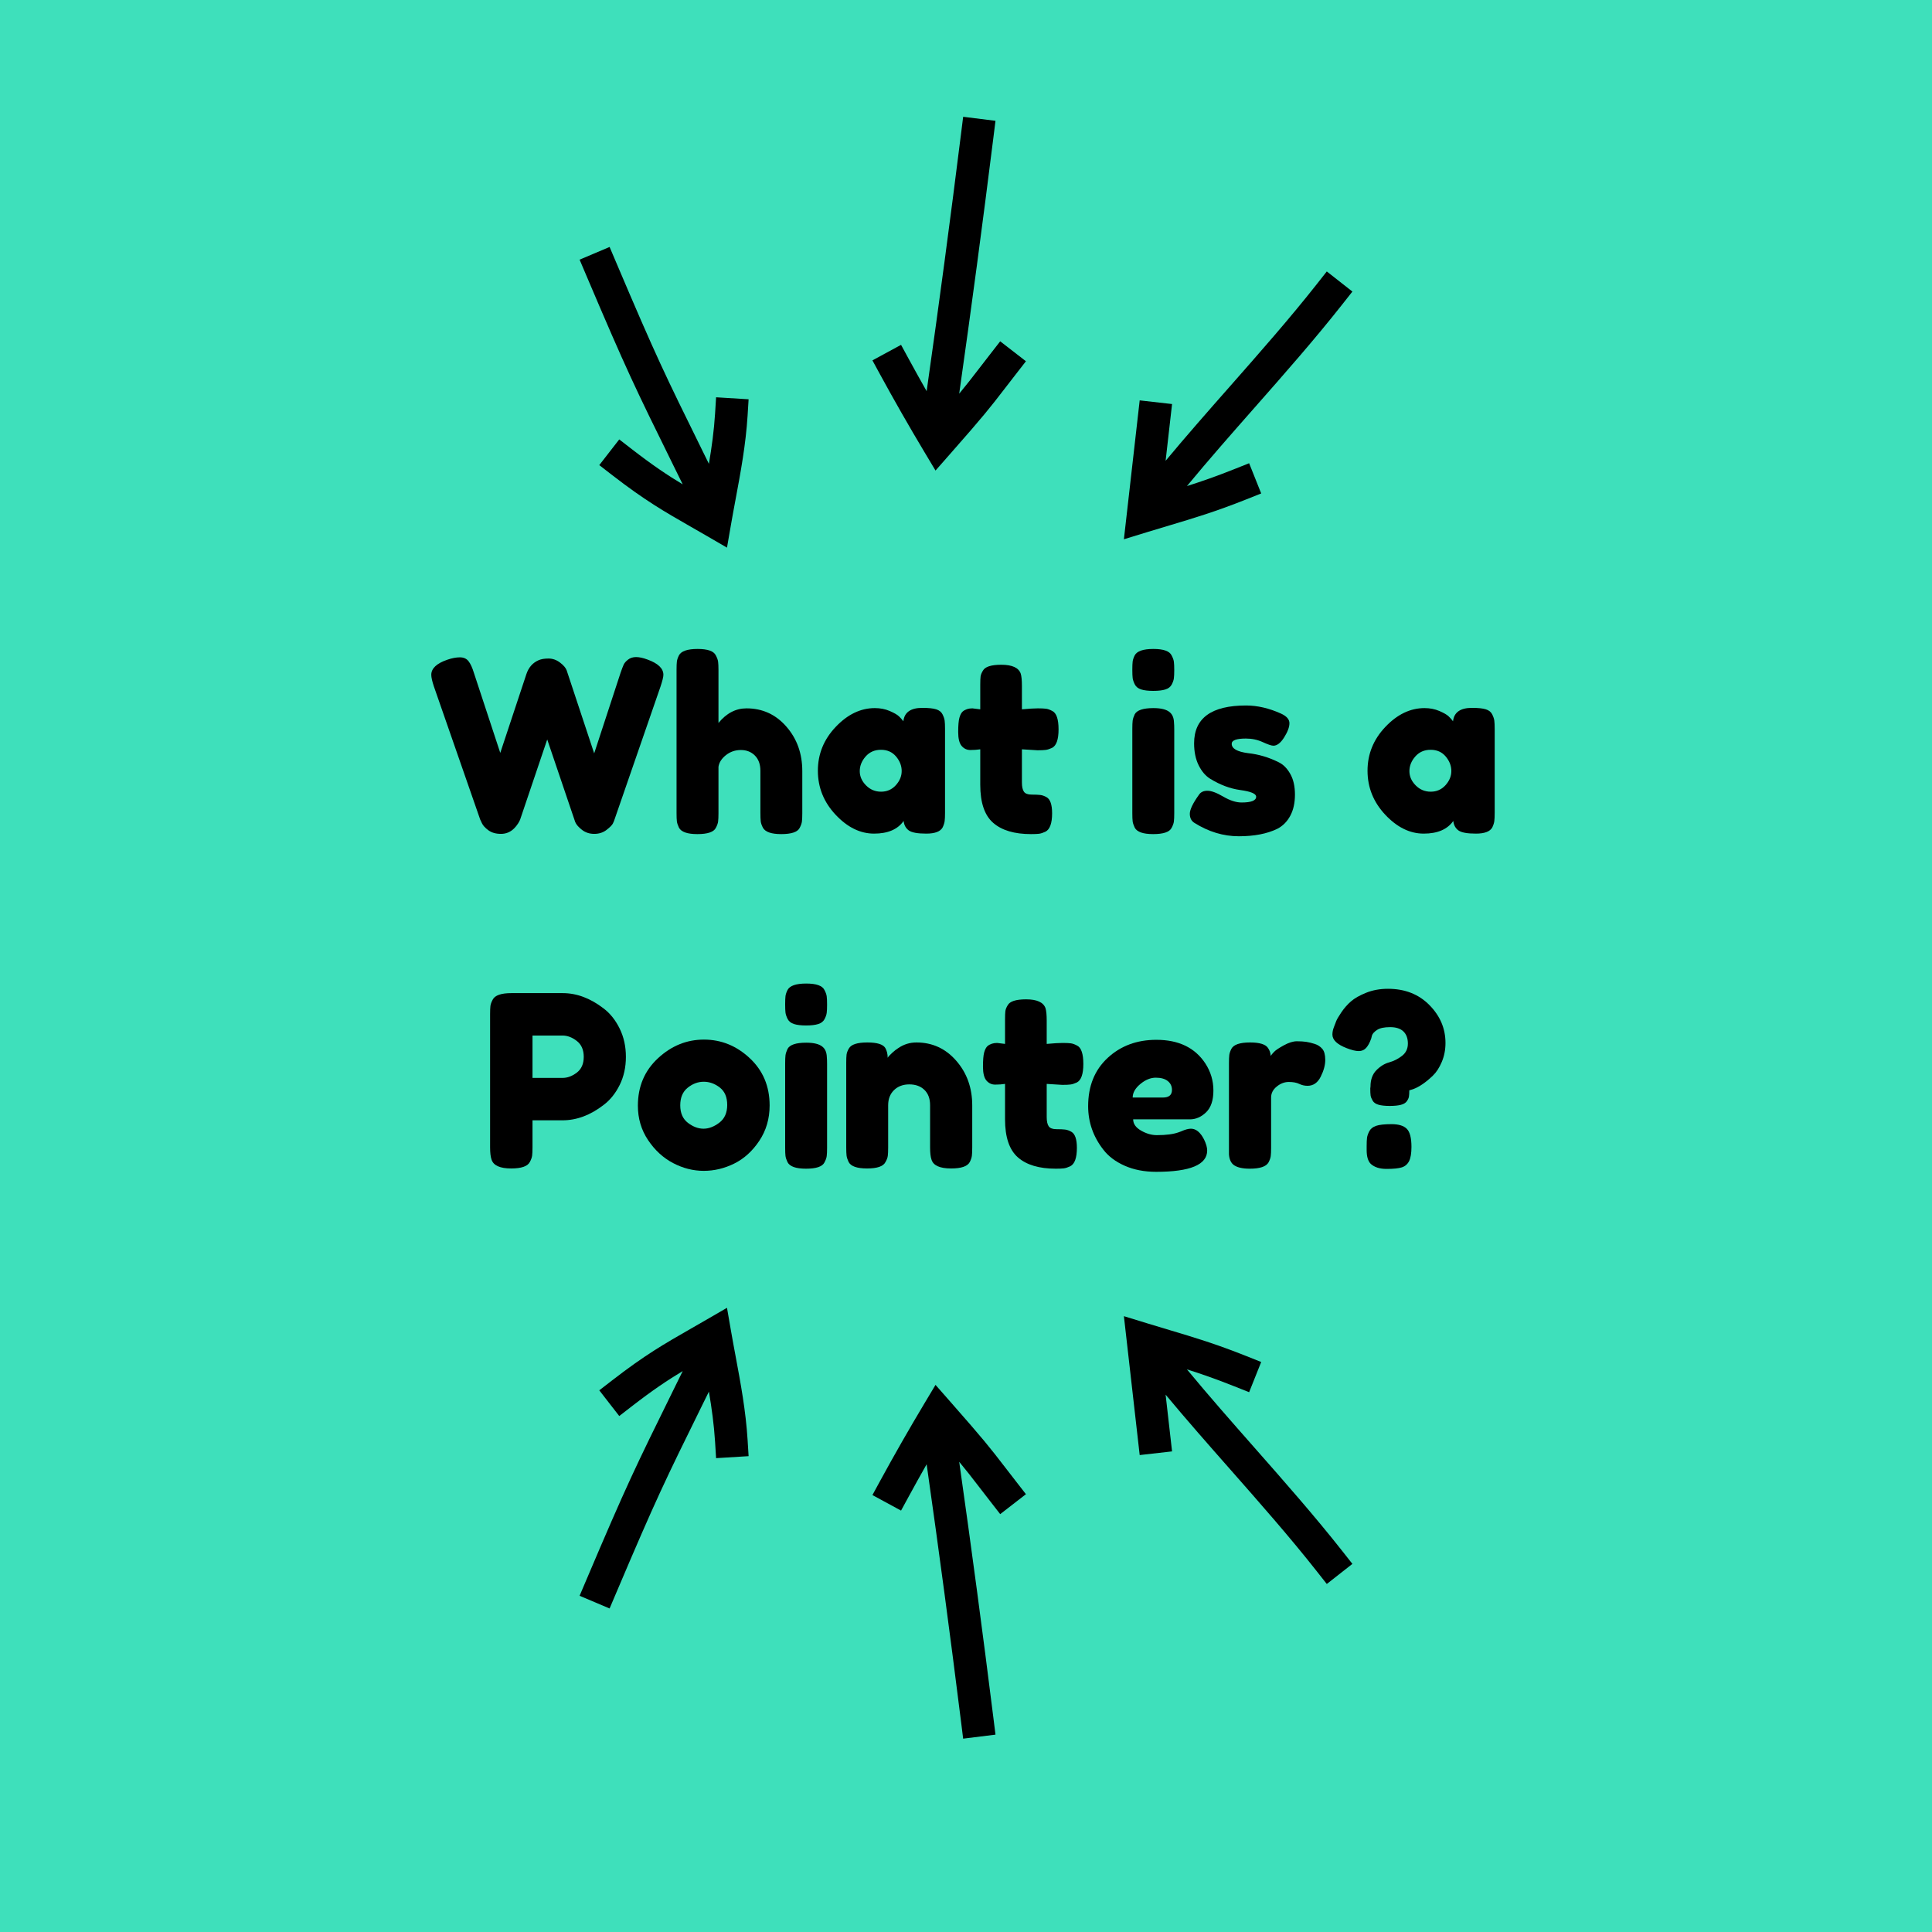 <svg xmlns="http://www.w3.org/2000/svg" xmlns:xlink="http://www.w3.org/1999/xlink" width="1080" zoomAndPan="magnify" viewBox="0 0 810 810" height="1080" preserveAspectRatio="xMidYMid meet" version="1.0"><defs><g/><clipPath id="714b6174be"><path d="M 243 103 L 314 103 L 314 229.656 L 243 229.656 Z M 243 103 " clip-rule="nonzero"/></clipPath><clipPath id="9b0d736c2a"><path d="M 365 48.906 L 431 48.906 L 431 198 L 365 198 Z M 365 48.906 " clip-rule="nonzero"/></clipPath><clipPath id="732857ae2d"><path d="M 243 548.246 L 314 548.246 L 314 675 L 243 675 Z M 243 548.246 " clip-rule="nonzero"/></clipPath><clipPath id="659b30f873"><path d="M 365 580 L 431 580 L 431 728.715 L 365 728.715 Z M 365 580 " clip-rule="nonzero"/></clipPath></defs><rect x="-81" width="972" fill="#ffffff" y="-81" height="972" fill-opacity="1"/><rect x="-81" width="972" fill="#3ee0bb" y="-81" height="972" fill-opacity="1"/><g clip-path="url(#714b6174be)"><path fill="#000000" d="M 299.801 173.367 C 299.355 180.562 298.395 187.484 297.211 194.461 C 296.305 192.625 295.438 190.863 294.605 189.172 C 278.629 156.738 275.305 149.988 258.242 109.816 L 255.574 103.539 L 243 108.863 L 245.668 115.141 C 262.879 155.664 266.234 162.473 282.348 195.191 C 283.566 197.66 284.855 200.281 286.23 203.07 C 279.82 199.207 273.68 195.105 265.016 188.402 L 259.621 184.227 L 251.25 195.004 L 256.648 199.18 C 270.41 209.832 278.477 214.453 289.645 220.848 C 291.754 222.055 293.934 223.301 296.309 224.68 L 304.793 229.602 L 306.469 219.949 C 307.102 216.285 307.785 212.617 308.449 209.07 C 310.531 197.902 312.684 186.359 313.434 174.207 L 313.855 167.402 L 300.223 166.562 Z M 299.801 173.367 " fill-opacity="1" fill-rule="nonzero"/></g><g clip-path="url(#9b0d736c2a)"><path fill="#000000" d="M 415.152 148.48 C 413.344 150.809 411.859 152.734 410.547 154.434 C 407.316 158.629 405.215 161.352 402.148 165.047 C 407.238 129.289 412.066 93.145 416.52 57.414 L 417.363 50.648 L 403.809 48.965 L 402.965 55.73 C 398.484 91.672 393.625 128.039 388.5 164 C 385.965 159.531 383.469 155.047 381.031 150.566 L 377.77 144.578 L 365.77 151.09 L 369.031 157.082 C 374.906 167.867 381.09 178.691 387.41 189.25 L 392.219 197.281 L 398.402 190.25 C 412.727 173.965 414.73 171.367 421.371 162.754 C 422.676 161.062 424.152 159.145 425.945 156.84 L 430.129 151.453 L 419.336 143.094 Z M 415.152 148.48 " fill-opacity="1" fill-rule="nonzero"/></g><path fill="#000000" d="M 562.777 127.598 L 567 122.238 L 556.262 113.809 L 552.043 119.168 C 540.801 133.438 528.055 147.91 515.727 161.906 C 506.703 172.148 497.457 182.645 488.688 193.191 L 491.391 169.398 L 477.82 167.859 L 471.199 226.09 L 481.168 223.031 C 484.457 222.02 487.469 221.121 490.375 220.254 C 500.711 217.164 509.637 214.496 522.422 209.406 L 528.762 206.879 L 523.703 194.211 L 517.359 196.738 C 509.734 199.777 503.66 201.875 497.633 203.785 C 506.746 192.75 516.488 181.691 525.98 170.914 C 538.434 156.781 551.305 142.164 562.777 127.598 Z M 562.777 127.598 " fill-opacity="1" fill-rule="nonzero"/><g fill="#000000" fill-opacity="1"><g transform="translate(179.317, 349.7)"><g><path d="M 92.094 -73.203 C 96.57 -71.598 98.812 -69.457 98.812 -66.781 C 98.812 -65.906 98.41 -64.266 97.609 -61.859 L 78.328 -6.125 C 78.191 -5.656 77.957 -5.086 77.625 -4.422 C 77.289 -3.754 76.406 -2.863 74.969 -1.75 C 73.531 -0.645 71.82 -0.094 69.844 -0.094 C 67.863 -0.094 66.156 -0.645 64.719 -1.75 C 63.281 -2.863 62.328 -3.953 61.859 -5.016 L 50.109 -39.672 C 42.68 -17.711 38.898 -6.531 38.766 -6.125 C 38.629 -5.719 38.328 -5.145 37.859 -4.406 C 37.391 -3.676 36.852 -3.008 36.25 -2.406 C 34.707 -0.863 32.863 -0.094 30.719 -0.094 C 28.582 -0.094 26.828 -0.594 25.453 -1.594 C 24.078 -2.602 23.16 -3.613 22.703 -4.625 L 22 -6.125 L 2.609 -61.859 C 1.867 -64.066 1.5 -65.707 1.5 -66.781 C 1.5 -69.457 3.742 -71.566 8.234 -73.109 C 10.172 -73.773 11.926 -74.109 13.5 -74.109 C 15.07 -74.109 16.273 -73.57 17.109 -72.5 C 17.953 -71.426 18.707 -69.785 19.375 -67.578 L 30.422 -34.047 L 41.375 -67.078 C 42.312 -69.891 44.02 -71.832 46.5 -72.906 C 47.57 -73.375 48.957 -73.609 50.656 -73.609 C 52.363 -73.609 53.953 -73.055 55.422 -71.953 C 56.898 -70.848 57.844 -69.758 58.25 -68.688 L 69.797 -33.844 L 80.844 -67.578 C 81.375 -69.117 81.805 -70.258 82.141 -71 C 82.473 -71.738 83.094 -72.457 84 -73.156 C 84.906 -73.863 86.023 -74.219 87.359 -74.219 C 88.703 -74.219 90.281 -73.879 92.094 -73.203 Z M 92.094 -73.203 "/></g></g></g><g fill="#000000" fill-opacity="1"><g transform="translate(279.63, 349.7)"><g><path d="M 33.344 -52.719 C 40.031 -52.719 45.598 -50.172 50.047 -45.078 C 54.504 -39.992 56.734 -33.77 56.734 -26.406 L 56.734 -8.734 C 56.734 -7.191 56.68 -6.035 56.578 -5.266 C 56.484 -4.504 56.172 -3.617 55.641 -2.609 C 54.766 -0.867 52.188 0 47.906 0 C 43.82 0 41.273 -0.867 40.266 -2.609 C 39.734 -3.617 39.414 -4.523 39.312 -5.328 C 39.219 -6.129 39.172 -7.332 39.172 -8.938 L 39.172 -26.516 C 39.172 -29.254 38.398 -31.395 36.859 -32.938 C 35.316 -34.477 33.359 -35.25 30.984 -35.25 C 28.609 -35.25 26.516 -34.531 24.703 -33.094 C 22.898 -31.656 21.863 -30.031 21.594 -28.219 L 21.594 -8.734 C 21.594 -7.191 21.539 -6.035 21.438 -5.266 C 21.344 -4.504 21.023 -3.617 20.484 -2.609 C 19.617 -0.867 17.039 0 12.75 0 C 8.531 0 5.953 -0.906 5.016 -2.719 C 4.547 -3.719 4.258 -4.582 4.156 -5.312 C 4.062 -6.051 4.016 -7.227 4.016 -8.844 L 4.016 -68.891 C 4.016 -70.43 4.062 -71.586 4.156 -72.359 C 4.258 -73.129 4.547 -73.984 5.016 -74.922 C 5.953 -76.723 8.566 -77.625 12.859 -77.625 C 17.078 -77.625 19.617 -76.723 20.484 -74.922 C 21.023 -73.91 21.344 -73.02 21.438 -72.25 C 21.539 -71.477 21.594 -70.32 21.594 -68.781 L 21.594 -46.594 C 24.938 -50.676 28.852 -52.719 33.344 -52.719 Z M 33.344 -52.719 "/></g></g></g><g fill="#000000" fill-opacity="1"><g transform="translate(340.38, 349.7)"><g><path d="M 38.359 -47.297 C 38.766 -51.047 41.41 -52.922 46.297 -52.922 C 48.91 -52.922 50.852 -52.719 52.125 -52.312 C 53.395 -51.914 54.281 -51.211 54.781 -50.203 C 55.281 -49.203 55.578 -48.316 55.672 -47.547 C 55.773 -46.773 55.828 -45.617 55.828 -44.078 L 55.828 -8.938 C 55.828 -7.395 55.773 -6.238 55.672 -5.469 C 55.578 -4.695 55.297 -3.812 54.828 -2.812 C 53.891 -1.07 51.598 -0.203 47.953 -0.203 C 44.305 -0.203 41.863 -0.648 40.625 -1.547 C 39.383 -2.453 38.664 -3.773 38.469 -5.516 C 35.988 -1.973 31.852 -0.203 26.062 -0.203 C 20.27 -0.203 14.895 -2.844 9.938 -8.125 C 4.988 -13.414 2.516 -19.562 2.516 -26.562 C 2.516 -33.562 5.004 -39.688 9.984 -44.938 C 14.973 -50.195 20.445 -52.828 26.406 -52.828 C 28.688 -52.828 30.766 -52.422 32.641 -51.609 C 34.516 -50.805 35.816 -50.051 36.547 -49.344 C 37.285 -48.645 37.891 -47.961 38.359 -47.297 Z M 20.078 -26.406 C 20.078 -24.195 20.945 -22.207 22.688 -20.438 C 24.438 -18.664 26.547 -17.781 29.016 -17.781 C 31.492 -17.781 33.551 -18.68 35.188 -20.484 C 36.832 -22.297 37.656 -24.285 37.656 -26.453 C 37.656 -28.629 36.867 -30.656 35.297 -32.531 C 33.723 -34.406 31.613 -35.344 28.969 -35.344 C 26.32 -35.344 24.176 -34.406 22.531 -32.531 C 20.895 -30.656 20.078 -28.613 20.078 -26.406 Z M 20.078 -26.406 "/></g></g></g><g fill="#000000" fill-opacity="1"><g transform="translate(400.226, 349.7)"><g><path d="M 34.75 -35.141 L 28.219 -35.547 L 28.219 -21.688 C 28.219 -19.883 28.5 -18.578 29.062 -17.766 C 29.633 -16.961 30.707 -16.562 32.281 -16.562 C 33.852 -16.562 35.055 -16.508 35.891 -16.406 C 36.734 -16.312 37.625 -16 38.562 -15.469 C 40.102 -14.594 40.875 -12.348 40.875 -8.734 C 40.875 -4.516 39.938 -1.938 38.062 -1 C 37.051 -0.531 36.16 -0.242 35.391 -0.141 C 34.629 -0.047 33.508 0 32.031 0 C 25.07 0 19.785 -1.57 16.172 -4.719 C 12.555 -7.863 10.75 -13.188 10.75 -20.688 L 10.75 -35.547 C 9.477 -35.348 8.102 -35.25 6.625 -35.25 C 5.156 -35.25 3.93 -35.816 2.953 -36.953 C 1.984 -38.086 1.5 -40.023 1.5 -42.766 C 1.5 -45.516 1.664 -47.508 2 -48.75 C 2.344 -49.988 2.816 -50.879 3.422 -51.422 C 4.484 -52.285 5.82 -52.719 7.438 -52.719 L 10.75 -52.312 L 10.75 -62.656 C 10.75 -64.195 10.797 -65.336 10.891 -66.078 C 10.992 -66.816 11.312 -67.617 11.844 -68.484 C 12.719 -70.16 15.297 -71 19.578 -71 C 24.129 -71 26.844 -69.758 27.719 -67.281 C 28.051 -66.207 28.219 -64.5 28.219 -62.156 L 28.219 -52.312 C 31.164 -52.582 33.391 -52.719 34.891 -52.719 C 36.398 -52.719 37.539 -52.664 38.312 -52.562 C 39.082 -52.469 39.969 -52.148 40.969 -51.609 C 42.707 -50.742 43.578 -48.172 43.578 -43.891 C 43.578 -39.672 42.676 -37.094 40.875 -36.156 C 39.863 -35.688 38.973 -35.398 38.203 -35.297 C 37.441 -35.191 36.289 -35.141 34.75 -35.141 Z M 34.75 -35.141 "/></g></g></g><g fill="#000000" fill-opacity="1"><g transform="translate(445.311, 349.7)"><g/></g></g><g fill="#000000" fill-opacity="1"><g transform="translate(470.716, 349.7)"><g><path d="M 4.016 -44.078 C 4.016 -45.617 4.062 -46.773 4.156 -47.547 C 4.258 -48.316 4.547 -49.207 5.016 -50.219 C 5.953 -51.957 8.566 -52.828 12.859 -52.828 C 16.066 -52.828 18.344 -52.254 19.688 -51.109 C 20.82 -50.172 21.422 -48.734 21.484 -46.797 C 21.555 -46.129 21.594 -45.16 21.594 -43.891 L 21.594 -8.734 C 21.594 -7.191 21.539 -6.035 21.438 -5.266 C 21.344 -4.504 21.023 -3.617 20.484 -2.609 C 19.617 -0.867 17.039 0 12.75 0 C 8.531 0 5.953 -0.906 5.016 -2.719 C 4.547 -3.719 4.258 -4.582 4.156 -5.312 C 4.062 -6.051 4.016 -7.227 4.016 -8.844 Z M 20.531 -62.703 C 20.031 -61.734 19.145 -61.047 17.875 -60.641 C 16.602 -60.242 14.91 -60.047 12.797 -60.047 C 10.691 -60.047 9.004 -60.242 7.734 -60.641 C 6.461 -61.047 5.57 -61.75 5.062 -62.75 C 4.562 -63.758 4.258 -64.648 4.156 -65.422 C 4.062 -66.191 4.016 -67.348 4.016 -68.891 C 4.016 -70.43 4.062 -71.586 4.156 -72.359 C 4.258 -73.129 4.547 -73.984 5.016 -74.922 C 5.953 -76.723 8.566 -77.625 12.859 -77.625 C 17.078 -77.625 19.617 -76.723 20.484 -74.922 C 21.023 -73.91 21.344 -73.02 21.438 -72.25 C 21.539 -71.477 21.594 -70.32 21.594 -68.781 C 21.594 -67.25 21.539 -66.098 21.438 -65.328 C 21.344 -64.555 21.039 -63.68 20.531 -62.703 Z M 20.531 -62.703 "/></g></g></g><g fill="#000000" fill-opacity="1"><g transform="translate(496.321, 349.7)"><g><path d="M 4.422 -4.719 C 3.148 -5.52 2.516 -6.789 2.516 -8.531 C 2.516 -10.27 3.785 -12.914 6.328 -16.469 C 7.066 -17.602 8.254 -18.172 9.891 -18.172 C 11.535 -18.172 13.758 -17.348 16.562 -15.703 C 19.375 -14.066 21.922 -13.25 24.203 -13.25 C 28.285 -13.25 30.328 -14.055 30.328 -15.672 C 30.328 -16.941 28.082 -17.879 23.594 -18.484 C 19.375 -19.078 15.191 -20.648 11.047 -23.203 C 9.109 -24.398 7.5 -26.285 6.219 -28.859 C 4.945 -31.441 4.312 -34.508 4.312 -38.062 C 4.312 -48.633 11.578 -53.922 26.109 -53.922 C 30.859 -53.922 35.742 -52.785 40.766 -50.516 C 43.109 -49.441 44.281 -48.098 44.281 -46.484 C 44.281 -44.879 43.547 -42.906 42.078 -40.562 C 40.609 -38.227 39.102 -37.062 37.562 -37.062 C 36.758 -37.062 35.27 -37.562 33.094 -38.562 C 30.914 -39.562 28.555 -40.062 26.016 -40.062 C 22.055 -40.062 20.078 -39.328 20.078 -37.859 C 20.078 -35.848 22.352 -34.539 26.906 -33.938 C 31.332 -33.469 35.617 -32.195 39.766 -30.125 C 41.703 -29.188 43.32 -27.562 44.625 -25.25 C 45.938 -22.945 46.594 -20.051 46.594 -16.562 C 46.594 -13.082 45.938 -10.117 44.625 -7.672 C 43.32 -5.234 41.504 -3.41 39.172 -2.203 C 34.879 -0.129 29.504 0.906 23.047 0.906 C 16.586 0.906 10.379 -0.969 4.422 -4.719 Z M 4.422 -4.719 "/></g></g></g><g fill="#000000" fill-opacity="1"><g transform="translate(545.423, 349.7)"><g/></g></g><g fill="#000000" fill-opacity="1"><g transform="translate(570.827, 349.7)"><g><path d="M 38.359 -47.297 C 38.766 -51.047 41.41 -52.922 46.297 -52.922 C 48.91 -52.922 50.852 -52.719 52.125 -52.312 C 53.395 -51.914 54.281 -51.211 54.781 -50.203 C 55.281 -49.203 55.578 -48.316 55.672 -47.547 C 55.773 -46.773 55.828 -45.617 55.828 -44.078 L 55.828 -8.938 C 55.828 -7.395 55.773 -6.238 55.672 -5.469 C 55.578 -4.695 55.297 -3.812 54.828 -2.812 C 53.891 -1.07 51.598 -0.203 47.953 -0.203 C 44.305 -0.203 41.863 -0.648 40.625 -1.547 C 39.383 -2.453 38.664 -3.773 38.469 -5.516 C 35.988 -1.973 31.852 -0.203 26.062 -0.203 C 20.27 -0.203 14.895 -2.844 9.938 -8.125 C 4.988 -13.414 2.516 -19.562 2.516 -26.562 C 2.516 -33.562 5.004 -39.688 9.984 -44.938 C 14.973 -50.195 20.445 -52.828 26.406 -52.828 C 28.688 -52.828 30.766 -52.422 32.641 -51.609 C 34.516 -50.805 35.816 -50.051 36.547 -49.344 C 37.285 -48.645 37.891 -47.961 38.359 -47.297 Z M 20.078 -26.406 C 20.078 -24.195 20.945 -22.207 22.688 -20.438 C 24.438 -18.664 26.547 -17.781 29.016 -17.781 C 31.492 -17.781 33.551 -18.68 35.188 -20.484 C 36.832 -22.297 37.656 -24.285 37.656 -26.453 C 37.656 -28.629 36.867 -30.656 35.297 -32.531 C 33.723 -34.406 31.613 -35.344 28.969 -35.344 C 26.32 -35.344 24.176 -34.406 22.531 -32.531 C 20.895 -30.656 20.078 -28.613 20.078 -26.406 Z M 20.078 -26.406 "/></g></g></g><g fill="#000000" fill-opacity="1"><g transform="translate(201.457, 489.978)"><g><path d="M 58.344 -58.734 C 60.082 -55.191 60.953 -51.242 60.953 -46.891 C 60.953 -42.547 60.082 -38.613 58.344 -35.094 C 56.602 -31.582 54.359 -28.789 51.609 -26.719 C 46.055 -22.426 40.301 -20.281 34.344 -20.281 L 21.797 -20.281 L 21.797 -8.938 C 21.797 -7.395 21.742 -6.238 21.641 -5.469 C 21.535 -4.695 21.219 -3.812 20.688 -2.812 C 19.75 -1 17.141 -0.094 12.859 -0.094 C 8.172 -0.094 5.426 -1.332 4.625 -3.812 C 4.219 -4.945 4.016 -6.688 4.016 -9.031 L 4.016 -64.766 C 4.016 -66.305 4.062 -67.461 4.156 -68.234 C 4.258 -69.004 4.582 -69.891 5.125 -70.891 C 6.062 -72.703 8.672 -73.609 12.953 -73.609 L 34.438 -73.609 C 40.332 -73.609 46.055 -71.469 51.609 -67.188 C 54.359 -65.102 56.602 -62.285 58.344 -58.734 Z M 34.438 -38.062 C 36.445 -38.062 38.422 -38.797 40.359 -40.266 C 42.305 -41.742 43.281 -43.953 43.281 -46.891 C 43.281 -49.836 42.305 -52.062 40.359 -53.562 C 38.422 -55.07 36.414 -55.828 34.344 -55.828 L 21.797 -55.828 L 21.797 -38.062 Z M 34.438 -38.062 "/></g></g></g><g fill="#000000" fill-opacity="1"><g transform="translate(264.918, 489.978)"><g><path d="M 2.516 -26.406 C 2.516 -34.445 5.32 -41.078 10.938 -46.297 C 16.562 -51.516 22.988 -54.125 30.219 -54.125 C 37.457 -54.125 43.852 -51.531 49.406 -46.344 C 54.969 -41.156 57.75 -34.547 57.75 -26.516 C 57.75 -20.953 56.305 -16.008 53.422 -11.688 C 50.547 -7.375 47.047 -4.195 42.922 -2.156 C 38.805 -0.113 34.539 0.906 30.125 0.906 C 25.707 0.906 21.422 -0.18 17.266 -2.359 C 13.117 -4.535 9.625 -7.75 6.781 -12 C 3.938 -16.25 2.516 -21.051 2.516 -26.406 Z M 23.5 -19.219 C 25.645 -17.582 27.82 -16.766 30.031 -16.766 C 32.238 -16.766 34.445 -17.602 36.656 -19.281 C 38.863 -20.957 39.969 -23.438 39.969 -26.719 C 39.969 -30 38.926 -32.441 36.844 -34.047 C 34.77 -35.648 32.531 -36.453 30.125 -36.453 C 27.719 -36.453 25.473 -35.613 23.391 -33.938 C 21.316 -32.27 20.281 -29.812 20.281 -26.562 C 20.281 -23.312 21.352 -20.863 23.5 -19.219 Z M 23.5 -19.219 "/></g></g></g><g fill="#000000" fill-opacity="1"><g transform="translate(325.165, 489.978)"><g><path d="M 4.016 -44.078 C 4.016 -45.617 4.062 -46.773 4.156 -47.547 C 4.258 -48.316 4.547 -49.207 5.016 -50.219 C 5.953 -51.957 8.566 -52.828 12.859 -52.828 C 16.066 -52.828 18.344 -52.254 19.688 -51.109 C 20.82 -50.172 21.422 -48.734 21.484 -46.797 C 21.555 -46.129 21.594 -45.16 21.594 -43.891 L 21.594 -8.734 C 21.594 -7.191 21.539 -6.035 21.438 -5.266 C 21.344 -4.504 21.023 -3.617 20.484 -2.609 C 19.617 -0.867 17.039 0 12.75 0 C 8.531 0 5.953 -0.906 5.016 -2.719 C 4.547 -3.719 4.258 -4.582 4.156 -5.312 C 4.062 -6.051 4.016 -7.227 4.016 -8.844 Z M 20.531 -62.703 C 20.031 -61.734 19.145 -61.047 17.875 -60.641 C 16.602 -60.242 14.91 -60.047 12.797 -60.047 C 10.691 -60.047 9.004 -60.242 7.734 -60.641 C 6.461 -61.047 5.57 -61.75 5.062 -62.75 C 4.562 -63.758 4.258 -64.648 4.156 -65.422 C 4.062 -66.191 4.016 -67.348 4.016 -68.891 C 4.016 -70.43 4.062 -71.586 4.156 -72.359 C 4.258 -73.129 4.547 -73.984 5.016 -74.922 C 5.953 -76.723 8.566 -77.625 12.859 -77.625 C 17.078 -77.625 19.617 -76.723 20.484 -74.922 C 21.023 -73.91 21.344 -73.02 21.438 -72.25 C 21.539 -71.477 21.594 -70.32 21.594 -68.781 C 21.594 -67.25 21.539 -66.098 21.438 -65.328 C 21.344 -64.555 21.039 -63.68 20.531 -62.703 Z M 20.531 -62.703 "/></g></g></g><g fill="#000000" fill-opacity="1"><g transform="translate(350.771, 489.978)"><g><path d="M 33.438 -52.922 C 40.133 -52.922 45.707 -50.359 50.156 -45.234 C 54.613 -40.117 56.844 -33.879 56.844 -26.516 L 56.844 -8.844 C 56.844 -7.301 56.789 -6.145 56.688 -5.375 C 56.582 -4.602 56.297 -3.75 55.828 -2.812 C 54.891 -1 52.281 -0.094 48 -0.094 C 43.25 -0.094 40.504 -1.332 39.766 -3.812 C 39.367 -4.945 39.172 -6.656 39.172 -8.938 L 39.172 -26.609 C 39.172 -29.359 38.379 -31.5 36.797 -33.031 C 35.223 -34.57 33.113 -35.344 30.469 -35.344 C 27.832 -35.344 25.691 -34.539 24.047 -32.938 C 22.41 -31.332 21.594 -29.223 21.594 -26.609 L 21.594 -8.844 C 21.594 -7.301 21.539 -6.145 21.438 -5.375 C 21.344 -4.602 21.023 -3.75 20.484 -2.812 C 19.617 -1 17.039 -0.094 12.75 -0.094 C 8.531 -0.094 5.953 -1 5.016 -2.812 C 4.547 -3.812 4.258 -4.695 4.156 -5.469 C 4.062 -6.238 4.016 -7.395 4.016 -8.938 L 4.016 -44.484 C 4.016 -45.961 4.062 -47.082 4.156 -47.844 C 4.258 -48.613 4.582 -49.469 5.125 -50.406 C 6.062 -52.082 8.641 -52.922 12.859 -52.922 C 16.941 -52.922 19.453 -52.148 20.391 -50.609 C 21.055 -49.473 21.391 -48.102 21.391 -46.5 C 21.66 -46.969 22.266 -47.633 23.203 -48.5 C 24.141 -49.375 25.039 -50.078 25.906 -50.609 C 28.188 -52.148 30.695 -52.922 33.438 -52.922 Z M 33.438 -52.922 "/></g></g></g><g fill="#000000" fill-opacity="1"><g transform="translate(410.617, 489.978)"><g><path d="M 34.75 -35.141 L 28.219 -35.547 L 28.219 -21.688 C 28.219 -19.883 28.5 -18.578 29.062 -17.766 C 29.633 -16.961 30.707 -16.562 32.281 -16.562 C 33.852 -16.562 35.055 -16.508 35.891 -16.406 C 36.734 -16.312 37.625 -16 38.562 -15.469 C 40.102 -14.594 40.875 -12.348 40.875 -8.734 C 40.875 -4.516 39.938 -1.938 38.062 -1 C 37.051 -0.531 36.16 -0.242 35.391 -0.141 C 34.629 -0.047 33.508 0 32.031 0 C 25.07 0 19.785 -1.57 16.172 -4.719 C 12.555 -7.863 10.75 -13.188 10.75 -20.688 L 10.75 -35.547 C 9.477 -35.348 8.102 -35.25 6.625 -35.25 C 5.156 -35.25 3.93 -35.816 2.953 -36.953 C 1.984 -38.086 1.5 -40.023 1.5 -42.766 C 1.5 -45.516 1.664 -47.508 2 -48.75 C 2.344 -49.988 2.816 -50.879 3.422 -51.422 C 4.484 -52.285 5.82 -52.719 7.438 -52.719 L 10.75 -52.312 L 10.75 -62.656 C 10.75 -64.195 10.797 -65.336 10.891 -66.078 C 10.992 -66.816 11.312 -67.617 11.844 -68.484 C 12.719 -70.16 15.297 -71 19.578 -71 C 24.129 -71 26.844 -69.758 27.719 -67.281 C 28.051 -66.207 28.219 -64.5 28.219 -62.156 L 28.219 -52.312 C 31.164 -52.582 33.391 -52.719 34.891 -52.719 C 36.398 -52.719 37.539 -52.664 38.312 -52.562 C 39.082 -52.469 39.969 -52.148 40.969 -51.609 C 42.707 -50.742 43.578 -48.172 43.578 -43.891 C 43.578 -39.672 42.676 -37.094 40.875 -36.156 C 39.863 -35.688 38.973 -35.398 38.203 -35.297 C 37.441 -35.191 36.289 -35.141 34.75 -35.141 Z M 34.75 -35.141 "/></g></g></g><g fill="#000000" fill-opacity="1"><g transform="translate(453.694, 489.978)"><g><path d="M 55.031 -32.781 C 55.031 -28.664 54.008 -25.617 51.969 -23.641 C 49.926 -21.672 47.664 -20.688 45.188 -20.688 L 21.391 -20.688 C 21.391 -18.812 22.492 -17.238 24.703 -15.969 C 26.91 -14.695 29.117 -14.062 31.328 -14.062 C 35.211 -14.062 38.258 -14.461 40.469 -15.266 L 41.578 -15.672 C 43.18 -16.398 44.52 -16.766 45.594 -16.766 C 47.738 -16.766 49.578 -15.258 51.109 -12.25 C 51.984 -10.445 52.422 -8.906 52.422 -7.625 C 52.422 -1.664 45.289 1.312 31.031 1.312 C 26.07 1.312 21.664 0.457 17.812 -1.25 C 13.969 -2.957 10.977 -5.219 8.844 -8.031 C 4.625 -13.457 2.516 -19.516 2.516 -26.203 C 2.516 -34.641 5.238 -41.383 10.688 -46.438 C 16.145 -51.5 22.957 -54.031 31.125 -54.031 C 40.438 -54.031 47.266 -50.75 51.609 -44.188 C 53.891 -40.707 55.031 -36.906 55.031 -32.781 Z M 33.844 -29.828 C 36.383 -29.828 37.656 -30.895 37.656 -33.031 C 37.656 -34.57 37.066 -35.812 35.891 -36.75 C 34.723 -37.688 33.051 -38.156 30.875 -38.156 C 28.695 -38.156 26.535 -37.27 24.391 -35.5 C 22.254 -33.727 21.188 -31.836 21.188 -29.828 Z M 33.844 -29.828 "/></g></g></g><g fill="#000000" fill-opacity="1"><g transform="translate(511.23, 489.978)"><g><path d="M 39.969 -52.312 C 41.238 -51.914 42.289 -51.234 43.125 -50.266 C 43.969 -49.297 44.391 -47.738 44.391 -45.594 C 44.391 -43.445 43.754 -41.102 42.484 -38.562 C 41.211 -36.02 39.367 -34.75 36.953 -34.75 C 35.742 -34.75 34.586 -35.016 33.484 -35.547 C 32.379 -36.086 30.922 -36.359 29.109 -36.359 C 27.305 -36.359 25.617 -35.719 24.047 -34.438 C 22.473 -33.164 21.688 -31.629 21.688 -29.828 L 21.688 -8.734 C 21.688 -7.191 21.633 -6.035 21.531 -5.266 C 21.438 -4.504 21.125 -3.617 20.594 -2.609 C 19.582 -0.867 16.969 0 12.75 0 C 9.539 0 7.234 -0.566 5.828 -1.703 C 4.754 -2.641 4.148 -4.082 4.016 -6.031 C 4.016 -6.695 4.016 -7.664 4.016 -8.938 L 4.016 -44.188 C 4.016 -45.727 4.062 -46.883 4.156 -47.656 C 4.258 -48.426 4.547 -49.281 5.016 -50.219 C 5.953 -52.02 8.566 -52.922 12.859 -52.922 C 16.867 -52.922 19.379 -52.148 20.391 -50.609 C 21.117 -49.535 21.484 -48.43 21.484 -47.297 C 21.828 -47.766 22.316 -48.332 22.953 -49 C 23.586 -49.676 24.941 -50.582 27.016 -51.719 C 29.086 -52.852 30.91 -53.422 32.484 -53.422 C 34.055 -53.422 35.379 -53.336 36.453 -53.172 C 37.523 -53.004 38.695 -52.719 39.969 -52.312 Z M 39.969 -52.312 "/></g></g></g><g fill="#000000" fill-opacity="1"><g transform="translate(557.119, 489.978)"><g><path d="M 17.375 -33.641 L 17.469 -34.438 C 17.469 -37.32 18.285 -39.598 19.922 -41.266 C 21.566 -42.941 23.359 -44.047 25.297 -44.578 C 27.242 -45.117 29.035 -46.023 30.672 -47.297 C 32.316 -48.566 33.141 -50.289 33.141 -52.469 C 33.141 -54.645 32.52 -56.332 31.281 -57.531 C 30.039 -58.738 28.18 -59.344 25.703 -59.344 C 23.234 -59.344 21.41 -58.957 20.234 -58.188 C 19.066 -57.426 18.348 -56.641 18.078 -55.828 L 17.781 -54.625 C 17.176 -52.883 16.469 -51.562 15.656 -50.656 C 14.852 -49.758 13.816 -49.312 12.547 -49.312 C 11.273 -49.312 9.602 -49.711 7.531 -50.516 C 3.508 -52.055 1.5 -53.961 1.5 -56.234 C 1.5 -57.242 1.703 -58.266 2.109 -59.297 C 2.516 -60.336 2.848 -61.207 3.109 -61.906 C 3.379 -62.613 4.098 -63.836 5.266 -65.578 C 6.441 -67.316 7.781 -68.836 9.281 -70.141 C 10.789 -71.453 12.914 -72.66 15.656 -73.766 C 18.406 -74.867 21.453 -75.422 24.797 -75.422 C 31.898 -75.422 37.691 -73.145 42.172 -68.594 C 46.66 -64.039 48.906 -58.75 48.906 -52.719 C 48.906 -49.844 48.383 -47.18 47.344 -44.734 C 46.312 -42.297 45.055 -40.375 43.578 -38.969 C 40.641 -36.156 37.895 -34.281 35.344 -33.344 L 33.734 -32.844 C 33.734 -31.695 33.68 -30.82 33.578 -30.219 C 33.484 -29.625 33.188 -28.973 32.688 -28.266 C 32.188 -27.566 31.348 -27.066 30.172 -26.766 C 29.004 -26.461 27.445 -26.312 25.5 -26.312 C 23.562 -26.312 22.004 -26.477 20.828 -26.812 C 19.66 -27.145 18.844 -27.711 18.375 -28.516 C 17.906 -29.316 17.617 -30.035 17.516 -30.672 C 17.422 -31.316 17.375 -32.305 17.375 -33.641 Z M 16.969 -15.703 C 17.508 -16.742 18.461 -17.5 19.828 -17.969 C 21.203 -18.438 23.363 -18.672 26.312 -18.672 C 29.258 -18.672 31.383 -18.02 32.688 -16.719 C 33.988 -15.414 34.641 -12.891 34.641 -9.141 C 34.641 -6.461 34.305 -4.469 33.641 -3.156 C 32.973 -1.852 31.953 -0.984 30.578 -0.547 C 29.203 -0.117 27.078 0.094 24.203 0.094 C 21.328 0.094 19.117 -0.609 17.578 -2.016 C 16.43 -3.148 15.859 -5.086 15.859 -7.828 L 15.859 -9.438 C 15.859 -10.977 15.91 -12.148 16.016 -12.953 C 16.117 -13.754 16.438 -14.672 16.969 -15.703 Z M 16.969 -15.703 "/></g></g></g><g clip-path="url(#732857ae2d)"><path fill="#000000" d="M 299.801 604.535 C 299.355 597.34 298.395 590.418 297.211 583.441 C 296.305 585.277 295.438 587.039 294.605 588.727 C 278.629 621.164 275.305 627.914 258.242 668.086 L 255.574 674.363 L 243 669.039 L 245.668 662.762 C 262.879 622.238 266.234 615.43 282.348 582.711 C 283.566 580.242 284.855 577.621 286.23 574.832 C 279.82 578.695 273.68 582.797 265.016 589.5 L 259.621 593.676 L 251.25 582.898 L 256.648 578.723 C 270.41 568.07 278.477 563.449 289.645 557.055 C 291.754 555.848 293.934 554.602 296.309 553.223 L 304.793 548.301 L 306.469 557.953 C 307.102 561.617 307.785 565.285 308.449 568.832 C 310.531 579.996 312.684 591.543 313.434 603.695 L 313.855 610.5 L 300.223 611.34 Z M 299.801 604.535 " fill-opacity="1" fill-rule="nonzero"/></g><g clip-path="url(#659b30f873)"><path fill="#000000" d="M 415.152 629.422 C 413.344 627.094 411.859 625.168 410.547 623.469 C 407.316 619.273 405.215 616.551 402.148 612.855 C 407.238 648.613 412.066 684.758 416.52 720.488 L 417.363 727.254 L 403.809 728.938 L 402.965 722.172 C 398.484 686.227 393.625 649.863 388.5 613.898 C 385.965 618.371 383.469 622.855 381.031 627.336 L 377.77 633.324 L 365.77 626.812 L 369.031 620.82 C 374.906 610.035 381.09 599.211 387.41 588.652 L 392.219 580.621 L 398.402 587.652 C 412.727 603.938 414.73 606.535 421.371 615.148 C 422.676 616.84 424.152 618.758 425.945 621.062 L 430.129 626.449 L 419.336 634.809 Z M 415.152 629.422 " fill-opacity="1" fill-rule="nonzero"/></g><path fill="#000000" d="M 562.777 650.301 L 567 655.664 L 556.262 664.094 L 552.043 658.734 C 540.801 644.461 528.055 629.988 515.727 615.996 C 506.703 605.754 497.457 595.258 488.688 584.711 L 491.391 608.504 L 477.82 610.043 L 471.199 551.812 L 481.168 554.871 C 484.457 555.883 487.469 556.781 490.375 557.648 C 500.711 560.738 509.637 563.406 522.422 568.496 L 528.762 571.023 L 523.703 583.688 L 517.359 581.164 C 509.734 578.125 503.66 576.027 497.633 574.117 C 506.746 585.152 516.488 596.211 525.98 606.988 C 538.434 621.121 551.305 635.738 562.777 650.301 Z M 562.777 650.301 " fill-opacity="1" fill-rule="nonzero"/></svg>